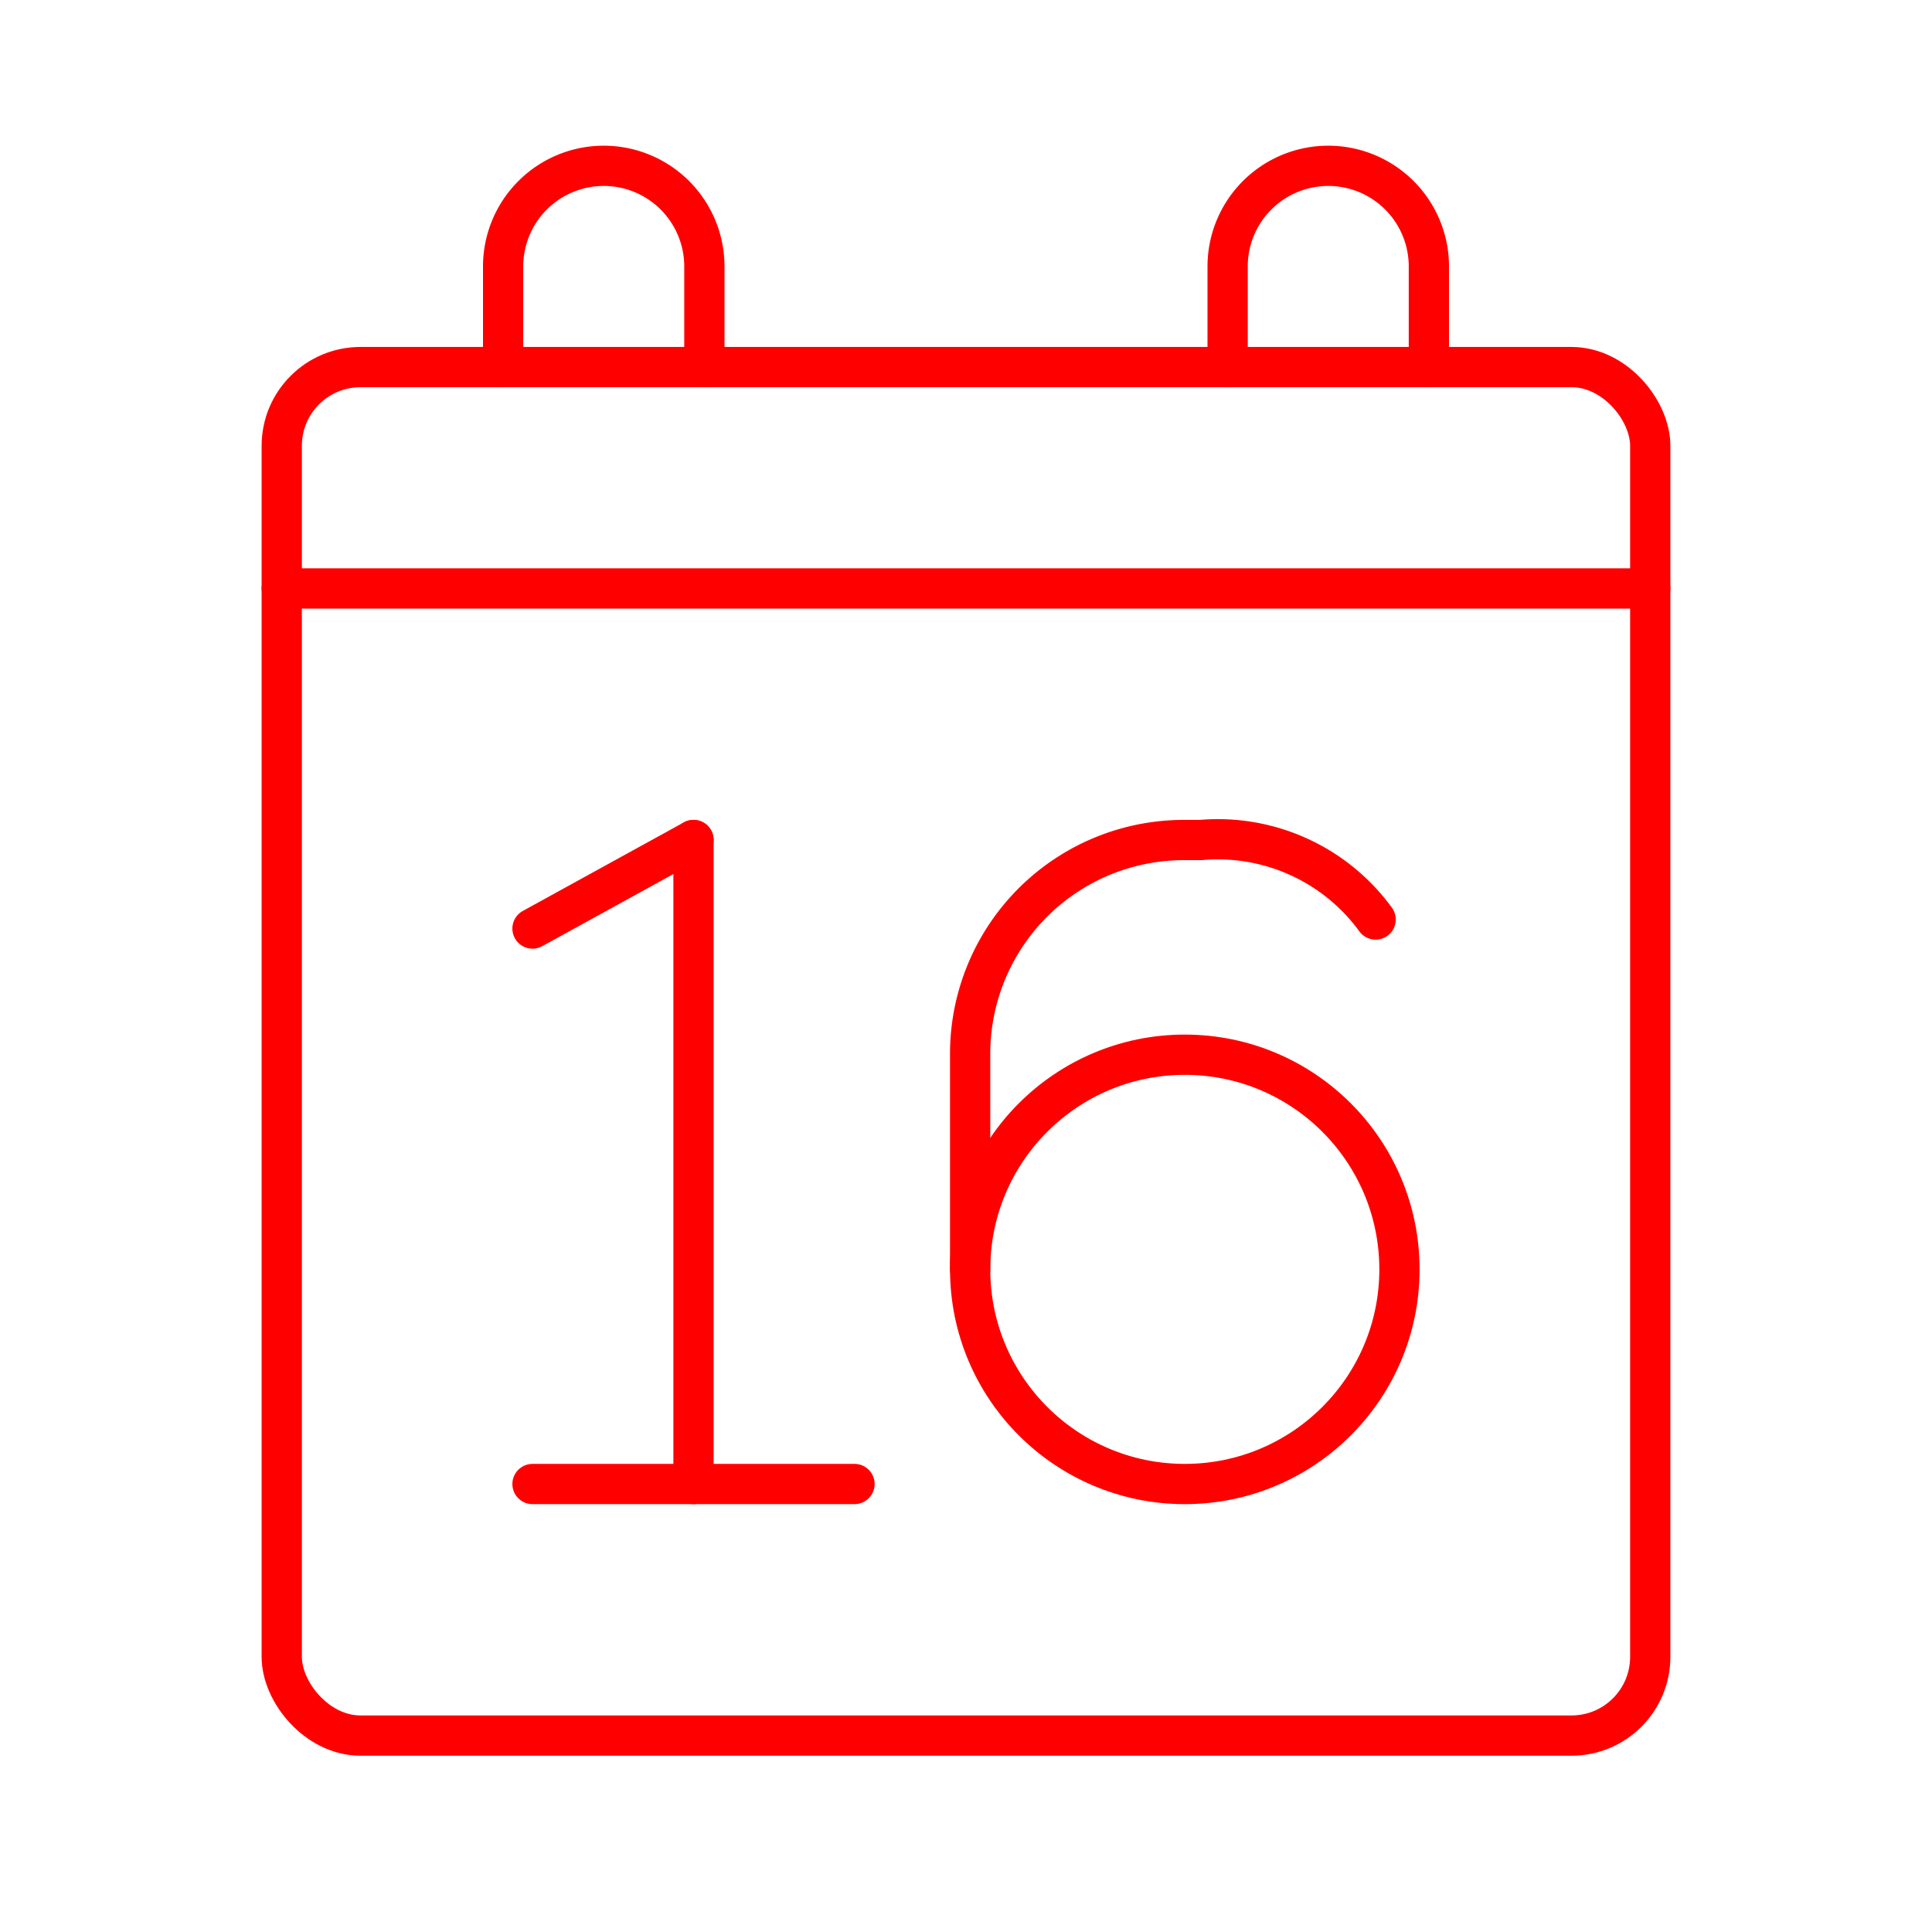 <svg xmlns="http://www.w3.org/2000/svg" viewBox="0 0 48 48"><defs><style>.a{fill:none;stroke:#ff0000;stroke-linecap:round;stroke-linejoin:round;}</style></defs><line class="a" x1="13.23" y1="36.87" x2="21.23" y2="36.87"/><line class="a" x1="13.23" y1="23.07" x2="17.23" y2="20.87"/><line class="a" x1="17.23" y1="20.87" x2="17.23" y2="36.87"/><circle class="a" cx="29.436" cy="31.537" r="5.333"/><path class="a" d="M34.177,22.845A4.851,4.851,0,0,0,29.831,20.87h-.395a5.311,5.311,0,0,0-5.333,5.333v5.333"/><rect class="a" x="7" y="9.12" width="34" height="34" rx="1.956"/><line class="a" x1="7" y1="14.62" x2="41" y2="14.62"/><path class="a" d="M12.5,9.12V6.62A2.5,2.5,0,0,1,15,4.12h0a2.5,2.5,0,0,1,2.5,2.5v2.5"/><path class="a" d="M30.5,9.12V6.62A2.5,2.5,0,0,1,33,4.12h0a2.5,2.5,0,0,1,2.5,2.5v2.5"/></svg>